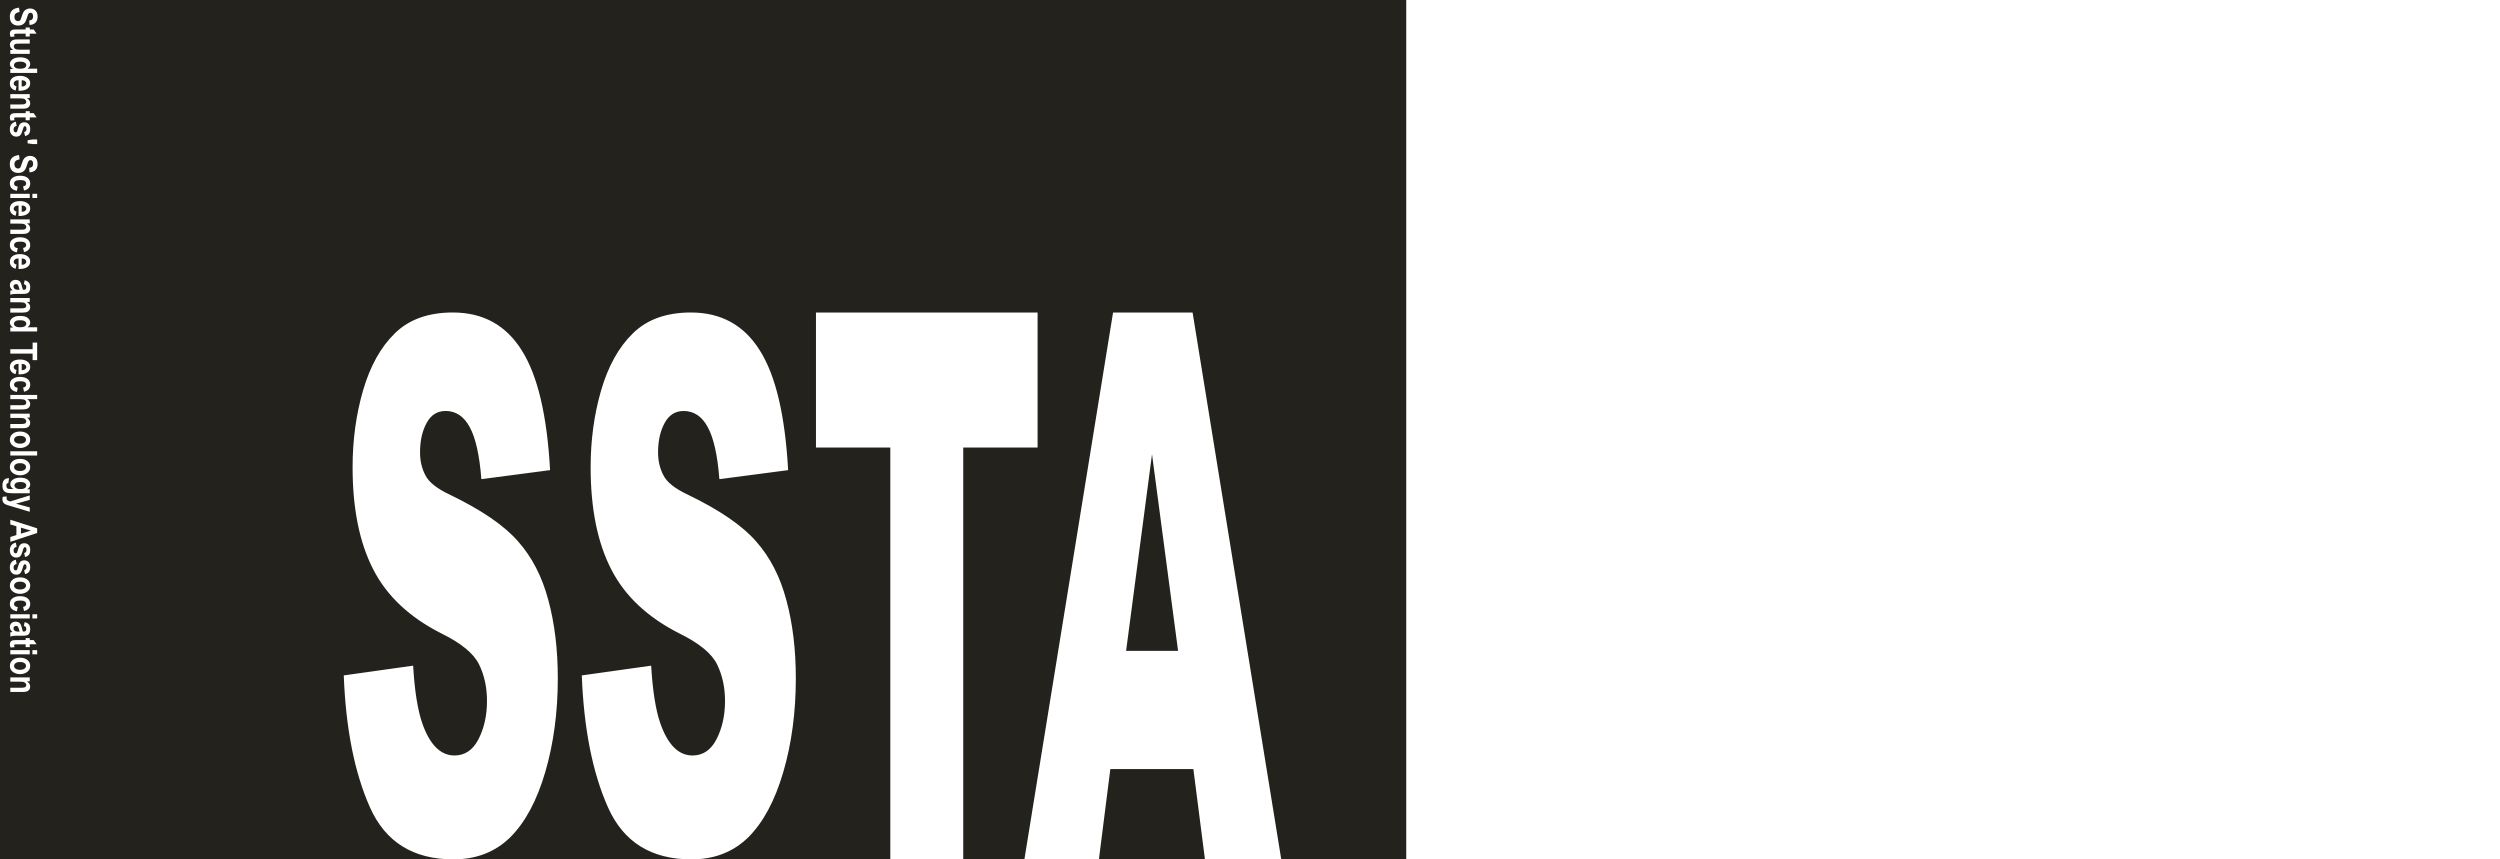<?xml version="1.0" encoding="UTF-8" standalone="no"?>
<!-- Created with Inkscape (http://www.inkscape.org/) -->

<svg
   width="800"
   height="275"
   viewBox="0 0 211.667 72.76"
   version="1.1"
   id="svg1"
   inkscape:version="1.4 (86a8ad7, 2024-10-11)"
   sodipodi:docname="ssta.svg"
   xmlns:inkscape="http://www.inkscape.org/namespaces/inkscape"
   xmlns:sodipodi="http://sodipodi.sourceforge.net/DTD/sodipodi-0.dtd"
   xmlns="http://www.w3.org/2000/svg"
   xmlns:svg="http://www.w3.org/2000/svg">
  <sodipodi:namedview
     id="namedview1"
     pagecolor="#ffffff"
     bordercolor="#000000"
     borderopacity="0.25"
     inkscape:showpageshadow="2"
     inkscape:pageopacity="0.0"
     inkscape:pagecheckerboard="0"
     inkscape:deskcolor="#d1d1d1"
     inkscape:document-units="mm"
     inkscape:zoom="2.0334082"
     inkscape:cx="231.13903"
     inkscape:cy="112.8647"
     inkscape:window-width="1920"
     inkscape:window-height="1009"
     inkscape:window-x="1912"
     inkscape:window-y="-8"
     inkscape:window-maximized="1"
     inkscape:current-layer="layer1" />
  <defs
     id="defs1" />
  <g
     inkscape:label="图层 1"
     inkscape:groupmode="layer"
     id="layer1"
     style="display:inline">
    <path
       d="m 1.366,24.052 c -0.063,0 -0.116,0.019 -0.16,0.056 -0.042,0.038 -0.064,0.086 -0.064,0.143 0,0.051 0.017,0.101 0.051,0.15 0.035,0.05 0.076,0.084 0.124,0.102 0.048,0.02 0.134,0.029 0.259,0.029 h 0.087 c -0.019,-0.045 -0.04,-0.116 -0.065,-0.212 -0.029,-0.111 -0.061,-0.183 -0.096,-0.217 -0.035,-0.034 -0.081,-0.051 -0.136,-0.051 z"
       style="display:inline;fill:#24221c;stroke-width:0.42"
       id="path72" />
    <path
       d="m 1.696,56.05 c -0.166,0 -0.292,0.033 -0.378,0.098 -0.085,0.065 -0.127,0.144 -0.127,0.236 0,0.09 0.043,0.167 0.129,0.231 0.086,0.064 0.212,0.096 0.38,0.096 0.163,0 0.288,-0.033 0.374,-0.098 0.086,-0.065 0.129,-0.143 0.129,-0.234 0,-0.09 -0.043,-0.167 -0.129,-0.233 -0.086,-0.064 -0.211,-0.096 -0.377,-0.096 z"
       style="display:inline;fill:#24221c;stroke-width:0.42"
       id="path71" />
    <path
       d="m 1.366,52.993 c -0.063,0 -0.116,0.019 -0.16,0.056 -0.042,0.038 -0.064,0.086 -0.064,0.143 0,0.051 0.017,0.101 0.051,0.15 0.035,0.05 0.076,0.084 0.124,0.102 0.048,0.02 0.134,0.029 0.259,0.029 h 0.087 c -0.019,-0.045 -0.04,-0.116 -0.065,-0.212 -0.029,-0.111 -0.061,-0.183 -0.096,-0.217 -0.035,-0.034 -0.081,-0.051 -0.136,-0.051 z"
       style="display:inline;fill:#24221c;stroke-width:0.42"
       id="path70" />
    <path
       d="m 1.696,49.249 c -0.166,0 -0.292,0.033 -0.378,0.098 -0.085,0.065 -0.127,0.144 -0.127,0.236 0,0.09 0.043,0.167 0.129,0.231 0.086,0.064 0.212,0.096 0.38,0.096 0.163,0 0.288,-0.033 0.374,-0.098 0.086,-0.065 0.129,-0.143 0.129,-0.234 0,-0.09 -0.043,-0.167 -0.129,-0.233 -0.086,-0.064 -0.211,-0.096 -0.377,-0.096 z"
       style="display:inline;fill:#24221c;stroke-width:0.42"
       id="path69" />
    <path
       d="m 1.73,40.809 c -0.176,0 -0.304,0.028 -0.384,0.084 -0.081,0.057 -0.121,0.125 -0.121,0.205 0,0.086 0.041,0.159 0.122,0.22 0.082,0.061 0.206,0.091 0.372,0.091 0.172,0 0.298,-0.029 0.38,-0.088 0.083,-0.058 0.124,-0.13 0.124,-0.215 0,-0.085 -0.04,-0.156 -0.121,-0.212 -0.081,-0.056 -0.205,-0.084 -0.372,-0.084 z"
       style="display:inline;fill:#24221c;stroke-width:0.42"
       id="path68" />
    <path
       d="m 1.696,39.215 c -0.166,0 -0.292,0.033 -0.378,0.098 -0.085,0.065 -0.127,0.144 -0.127,0.236 0,0.09 0.043,0.167 0.129,0.231 0.086,0.064 0.212,0.096 0.38,0.096 0.163,0 0.288,-0.033 0.374,-0.098 0.086,-0.065 0.129,-0.143 0.129,-0.234 0,-0.09 -0.043,-0.167 -0.129,-0.233 -0.086,-0.064 -0.211,-0.096 -0.377,-0.096 z"
       style="display:inline;fill:#24221c;stroke-width:0.42"
       id="path67" />
    <path
       d="m 1.696,36.901 c -0.166,0 -0.292,0.033 -0.378,0.098 -0.085,0.065 -0.127,0.144 -0.127,0.236 0,0.09 0.043,0.167 0.129,0.231 0.086,0.064 0.212,0.096 0.38,0.096 0.163,0 0.288,-0.033 0.374,-0.098 0.086,-0.065 0.129,-0.143 0.129,-0.234 0,-0.09 -0.043,-0.167 -0.129,-0.233 -0.086,-0.064 -0.211,-0.096 -0.377,-0.096 z"
       style="display:inline;fill:#24221c;stroke-width:0.42"
       id="path66" />
    <path
       d="m 1.732,27.112 c -0.149,0 -0.26,0.012 -0.333,0.037 -0.072,0.026 -0.127,0.062 -0.164,0.109 -0.036,0.048 -0.054,0.101 -0.054,0.16 0,0.079 0.042,0.147 0.127,0.205 0.085,0.058 0.212,0.087 0.383,0.087 0.189,0 0.325,-0.028 0.408,-0.085 0.084,-0.056 0.126,-0.127 0.126,-0.214 0,-0.083 -0.041,-0.153 -0.122,-0.211 -0.082,-0.058 -0.205,-0.087 -0.369,-0.087 z"
       style="display:inline;fill:#24221c;stroke-width:0.42"
       id="path65" />
    <path
       d="m 1.732,5.22 c -0.149,0 -0.26,0.012 -0.333,0.037 -0.072,0.026 -0.127,0.062 -0.164,0.109 -0.036,0.048 -0.054,0.101 -0.054,0.16 0,0.079 0.042,0.147 0.127,0.205 0.085,0.058 0.212,0.087 0.383,0.087 0.189,0 0.325,-0.028 0.408,-0.085 0.084,-0.056 0.126,-0.127 0.126,-0.214 0,-0.083 -0.041,-0.153 -0.122,-0.211 C 2.019,5.249 1.896,5.22 1.732,5.22 Z"
       style="display:inline;fill:#24221c;stroke-width:0.42"
       id="path64" />
    <path
       d="m 97.537,38.461 -2.194,16.644 h 4.401 z"
       style="display:inline;fill:#24221c;stroke-width:0.42"
       id="path63" />
    <path
       d="m 102.02,72.76 -0.981,-7.643 h -7.031 l -0.967,7.643 z"
       style="display:inline;fill:#24221c;stroke-width:0.42"
       id="path62" />
    <path
       d="M 119.062,72.76 V 0 H 0 v 72.76 h 38.384 c -3.398,0 -5.75,-1.466 -7.058,-4.398 -1.308,-2.932 -2.048,-6.658 -2.221,-11.178 l 5.873,-0.825 c 0.127,2.138 0.386,3.767 0.777,4.887 0.636,1.812 1.544,2.718 2.725,2.718 0.881,0 1.558,-0.458 2.03,-1.375 0.481,-0.937 0.722,-2.015 0.722,-3.237 0,-1.161 -0.227,-2.199 -0.681,-3.116 -0.454,-0.916 -1.508,-1.781 -3.162,-2.596 -2.707,-1.364 -4.637,-3.177 -5.791,-5.437 -1.163,-2.26 -1.745,-5.141 -1.745,-8.643 0,-2.301 0.295,-4.469 0.886,-6.506 0.6,-2.057 1.495,-3.665 2.685,-4.826 1.199,-1.181 2.839,-1.771 4.919,-1.771 2.553,0 4.497,1.069 5.832,3.207 1.344,2.118 2.144,5.498 2.398,10.14 l -5.818,0.764 c -0.154,-2.016 -0.482,-3.482 -0.981,-4.398 -0.491,-0.916 -1.172,-1.374 -2.044,-1.374 -0.718,0 -1.258,0.346 -1.622,1.038 -0.363,0.672 -0.545,1.496 -0.545,2.474 0,0.713 0.15,1.354 0.45,1.924 0.291,0.59 0.981,1.14 2.071,1.649 2.698,1.303 4.629,2.627 5.791,3.971 1.172,1.323 2.021,2.972 2.548,4.948 0.536,1.975 0.804,4.184 0.804,6.628 0,2.871 -0.354,5.518 -1.063,7.941 -0.709,2.423 -1.699,4.265 -2.97,5.528 -1.272,1.242 -2.876,1.863 -4.811,1.863 h 20.154 c -3.398,0 -5.75,-1.466 -7.058,-4.398 -1.308,-2.932 -2.048,-6.658 -2.221,-11.178 l 5.873,-0.825 c 0.127,2.138 0.386,3.767 0.777,4.887 0.636,1.812 1.544,2.718 2.725,2.718 0.881,0 1.558,-0.458 2.03,-1.375 0.481,-0.937 0.722,-2.015 0.722,-3.237 0,-1.161 -0.227,-2.199 -0.681,-3.116 -0.454,-0.916 -1.508,-1.781 -3.162,-2.596 -2.707,-1.364 -4.638,-3.177 -5.791,-5.437 -1.163,-2.26 -1.744,-5.141 -1.744,-8.643 0,-2.301 0.295,-4.469 0.886,-6.506 0.6,-2.057 1.495,-3.665 2.685,-4.826 1.199,-1.181 2.839,-1.771 4.919,-1.771 2.553,0 4.497,1.069 5.832,3.207 1.344,2.118 2.144,5.498 2.398,10.14 L 60.908,40.569 c -0.154,-2.016 -0.481,-3.482 -0.981,-4.398 -0.491,-0.916 -1.172,-1.374 -2.044,-1.374 -0.718,0 -1.258,0.346 -1.622,1.038 -0.363,0.672 -0.545,1.496 -0.545,2.474 0,0.713 0.15,1.354 0.45,1.924 0.291,0.59 0.981,1.14 2.071,1.649 2.698,1.303 4.629,2.627 5.791,3.971 1.172,1.323 2.021,2.972 2.548,4.948 0.536,1.975 0.804,4.184 0.804,6.628 0,2.871 -0.354,5.518 -1.063,7.941 -0.709,2.423 -1.699,4.265 -2.97,5.528 -1.272,1.242 -2.876,1.863 -4.811,1.863 H 75.38 V 37.892 H 69.085 V 26.458 h 18.764 v 11.433 h -6.295 v 34.869 h 5.178 l 7.508,-46.302 h 6.732 l 7.508,46.302 z M 1.612,0.649 1.656,1.016 c -0.29,0.041 -0.436,0.177 -0.436,0.406 0,0.114 0.029,0.203 0.088,0.268 0.06,0.065 0.134,0.098 0.222,0.098 0.052,0 0.096,-0.011 0.132,-0.034 0.036,-0.023 0.066,-0.057 0.088,-0.104 C 1.774,1.604 1.813,1.491 1.868,1.312 1.917,1.152 1.969,1.035 2.026,0.96 2.083,0.886 2.157,0.826 2.249,0.782 c 0.093,-0.043 0.193,-0.065 0.299,-0.065 0.124,0 0.236,0.028 0.335,0.084 0.099,0.057 0.174,0.135 0.225,0.234 0.051,0.099 0.076,0.222 0.076,0.367 0,0.219 -0.059,0.39 -0.178,0.513 C 2.887,2.038 2.717,2.103 2.496,2.11 L 2.476,1.734 C 2.598,1.717 2.683,1.682 2.732,1.627 2.78,1.572 2.804,1.494 2.804,1.393 c 0,-0.101 -0.021,-0.179 -0.064,-0.234 -0.042,-0.055 -0.095,-0.082 -0.158,-0.082 -0.062,0 -0.114,0.025 -0.157,0.074 -0.042,0.05 -0.089,0.164 -0.14,0.343 -0.055,0.189 -0.113,0.326 -0.174,0.409 -0.06,0.085 -0.138,0.149 -0.234,0.194 -0.095,0.044 -0.211,0.067 -0.347,0.067 -0.197,0 -0.363,-0.061 -0.498,-0.183 C 0.9,1.859 0.833,1.67 0.833,1.411 c 0,-0.457 0.26,-0.711 0.78,-0.763 z M 2.172,2.329 h 0.347 v 0.164 h 0.327 l 0.254,0.358 H 2.519 v 0.243 H 2.172 V 2.852 H 1.508 c -0.144,0 -0.227,0.004 -0.25,0.011 -0.041,0.014 -0.062,0.044 -0.062,0.088 0,0.033 0.014,0.081 0.042,0.143 l -0.338,0.031 c -0.043,-0.083 -0.065,-0.176 -0.065,-0.281 0,-0.091 0.022,-0.164 0.065,-0.219 0.043,-0.055 0.106,-0.091 0.188,-0.11 0.06,-0.014 0.182,-0.022 0.366,-0.022 H 2.172 Z M 1.477,3.335 h 1.042 v 0.358 h -0.757 c -0.216,0 -0.353,0.005 -0.412,0.016 -0.058,0.011 -0.103,0.036 -0.135,0.073 -0.032,0.037 -0.048,0.082 -0.048,0.135 0,0.06 0.021,0.115 0.062,0.166 0.042,0.051 0.096,0.084 0.161,0.099 0.066,0.017 0.211,0.025 0.434,0.025 H 2.519 V 4.563 H 0.873 V 4.231 H 1.119 C 1.03,4.182 0.961,4.117 0.91,4.036 0.86,3.955 0.836,3.871 0.836,3.783 c 0,-0.089 0.023,-0.168 0.07,-0.239 0.047,-0.07 0.113,-0.123 0.198,-0.158 0.086,-0.034 0.21,-0.051 0.374,-0.051 z M 1.705,4.854 c 0.281,0 0.493,0.055 0.636,0.164 0.144,0.11 0.215,0.244 0.215,0.405 0,0.075 -0.019,0.146 -0.057,0.211 -0.038,0.066 -0.096,0.127 -0.172,0.181 H 3.146 V 6.174 H 0.873 V 5.84 H 1.115 C 1.022,5.786 0.952,5.721 0.905,5.647 0.859,5.572 0.836,5.496 0.836,5.417 c 0,-0.151 0.075,-0.283 0.225,-0.395 C 1.211,4.91 1.426,4.854 1.705,4.854 Z m -0.019,1.567 c 0.275,0 0.495,0.065 0.66,0.194 0.14,0.11 0.209,0.251 0.209,0.425 0,0.193 -0.071,0.345 -0.214,0.454 C 2.179,7.621 1.938,7.684 1.62,7.684 l -0.05,-0.002 v -0.895 c -0.13,0.002 -0.231,0.031 -0.302,0.087 -0.071,0.057 -0.107,0.125 -0.107,0.205 0,0.115 0.079,0.191 0.236,0.229 L 1.324,7.664 C 1.159,7.616 1.036,7.542 0.955,7.442 0.875,7.342 0.836,7.22 0.836,7.076 c 0,-0.199 0.067,-0.353 0.2,-0.462 C 1.191,6.486 1.408,6.422 1.687,6.422 Z m 0.15,0.372 c 0.122,-0.001 0.217,0.025 0.285,0.078 0.067,0.052 0.101,0.115 0.101,0.191 0,0.071 -0.033,0.133 -0.098,0.184 -0.064,0.052 -0.16,0.079 -0.288,0.082 z M 0.873,7.971 H 2.519 V 8.302 H 2.277 c 0.093,0.059 0.163,0.125 0.209,0.198 0.047,0.074 0.07,0.157 0.07,0.246 0,0.104 -0.027,0.192 -0.082,0.264 -0.054,0.072 -0.124,0.122 -0.209,0.149 -0.085,0.028 -0.208,0.042 -0.369,0.042 H 0.873 V 8.843 H 1.713 c 0.168,0 0.281,-0.007 0.336,-0.02 0.056,-0.013 0.099,-0.039 0.129,-0.076 0.03,-0.036 0.045,-0.078 0.045,-0.124 0,-0.06 -0.02,-0.114 -0.059,-0.163 C 2.126,8.412 2.073,8.378 2.005,8.358 1.936,8.339 1.808,8.329 1.619,8.329 H 0.873 Z M 2.172,9.415 h 0.347 v 0.164 h 0.327 l 0.254,0.358 H 2.519 V 10.181 H 2.172 V 9.938 H 1.508 c -0.144,0 -0.227,0.004 -0.25,0.011 -0.041,0.014 -0.062,0.044 -0.062,0.088 0,0.033 0.014,0.081 0.042,0.143 l -0.338,0.031 c -0.043,-0.083 -0.065,-0.176 -0.065,-0.281 0,-0.091 0.022,-0.164 0.065,-0.219 0.043,-0.055 0.106,-0.091 0.188,-0.11 0.06,-0.014 0.182,-0.022 0.366,-0.022 h 0.718 z m -0.829,0.89 0.067,0.358 c -0.173,0.031 -0.259,0.127 -0.259,0.288 0,0.086 0.017,0.15 0.05,0.192 0.033,0.042 0.076,0.064 0.129,0.064 0.036,0 0.065,-0.009 0.085,-0.028 0.021,-0.02 0.039,-0.058 0.054,-0.116 0.078,-0.294 0.151,-0.48 0.222,-0.56 0.088,-0.099 0.208,-0.149 0.361,-0.149 0.153,0 0.275,0.049 0.367,0.146 0.092,0.097 0.138,0.238 0.138,0.423 0,0.177 -0.035,0.311 -0.104,0.403 -0.068,0.092 -0.179,0.157 -0.332,0.194 L 2.045,11.184 c 0.132,-0.03 0.198,-0.115 0.198,-0.254 0,-0.088 -0.013,-0.15 -0.039,-0.188 -0.025,-0.037 -0.057,-0.056 -0.098,-0.056 -0.036,0 -0.066,0.017 -0.09,0.051 -0.025,0.034 -0.062,0.14 -0.112,0.318 -0.056,0.199 -0.124,0.335 -0.203,0.406 -0.08,0.07 -0.186,0.105 -0.318,0.105 -0.159,0 -0.29,-0.055 -0.394,-0.164 -0.103,-0.109 -0.155,-0.259 -0.155,-0.451 0,-0.175 0.043,-0.317 0.129,-0.428 0.087,-0.111 0.213,-0.183 0.378,-0.219 z m 1.419,1.502 h 0.384 v 0.389 H 2.761 l -0.423,-0.059 v -0.264 z m -1.149,1.321 0.043,0.367 c -0.29,0.041 -0.436,0.177 -0.436,0.406 0,0.114 0.029,0.203 0.088,0.268 0.06,0.065 0.134,0.098 0.222,0.098 0.052,0 0.096,-0.011 0.132,-0.034 0.036,-0.023 0.066,-0.057 0.088,-0.104 0.024,-0.047 0.063,-0.159 0.118,-0.338 0.049,-0.16 0.101,-0.278 0.158,-0.352 0.057,-0.074 0.131,-0.134 0.223,-0.178 0.093,-0.043 0.193,-0.065 0.299,-0.065 0.124,0 0.236,0.028 0.335,0.084 0.099,0.057 0.174,0.135 0.225,0.234 0.051,0.099 0.076,0.222 0.076,0.367 0,0.219 -0.059,0.39 -0.178,0.513 -0.119,0.123 -0.289,0.188 -0.51,0.195 l -0.02,-0.377 c 0.122,-0.017 0.207,-0.052 0.256,-0.107 0.049,-0.055 0.073,-0.133 0.073,-0.234 0,-0.101 -0.021,-0.179 -0.064,-0.234 -0.042,-0.055 -0.095,-0.082 -0.158,-0.082 -0.062,0 -0.114,0.025 -0.157,0.074 -0.042,0.05 -0.089,0.164 -0.14,0.343 -0.055,0.189 -0.113,0.326 -0.174,0.409 -0.06,0.085 -0.138,0.149 -0.234,0.194 -0.095,0.044 -0.211,0.067 -0.347,0.067 -0.197,0 -0.363,-0.061 -0.498,-0.183 -0.134,-0.121 -0.202,-0.311 -0.202,-0.569 0,-0.457 0.26,-0.711 0.78,-0.763 z m 0.079,1.75 c 0.282,0 0.497,0.06 0.643,0.18 0.148,0.121 0.222,0.279 0.222,0.474 0,0.158 -0.042,0.287 -0.126,0.386 -0.084,0.1 -0.217,0.172 -0.398,0.215 l -0.078,-0.352 c 0.173,-0.026 0.259,-0.107 0.259,-0.243 0,-0.088 -0.037,-0.159 -0.112,-0.212 -0.074,-0.054 -0.2,-0.081 -0.377,-0.081 -0.195,0 -0.333,0.027 -0.414,0.081 -0.081,0.054 -0.121,0.126 -0.121,0.215 0,0.067 0.023,0.122 0.068,0.166 0.047,0.043 0.128,0.074 0.245,0.093 l -0.073,0.352 c -0.397,-0.072 -0.595,-0.281 -0.595,-0.625 0,-0.22 0.084,-0.383 0.251,-0.49 0.167,-0.106 0.369,-0.16 0.605,-0.16 z M 0.873,16.406 H 2.519 v 0.358 H 0.873 Z m 1.87,0 h 0.403 v 0.358 H 2.742 Z m -1.056,0.62 c 0.275,0 0.495,0.065 0.66,0.194 0.14,0.11 0.209,0.251 0.209,0.425 0,0.193 -0.071,0.345 -0.214,0.454 -0.163,0.126 -0.404,0.189 -0.722,0.189 l -0.05,-0.002 v -0.895 c -0.13,0.002 -0.231,0.031 -0.302,0.087 -0.071,0.057 -0.107,0.125 -0.107,0.205 0,0.115 0.079,0.191 0.236,0.229 l -0.073,0.355 C 1.159,18.22 1.036,18.146 0.955,18.046 0.875,17.946 0.836,17.824 0.836,17.68 c 0,-0.199 0.067,-0.353 0.2,-0.462 0.155,-0.128 0.372,-0.192 0.651,-0.192 z m 0.15,0.372 c 0.122,-0.001 0.217,0.025 0.285,0.078 0.067,0.052 0.101,0.115 0.101,0.191 0,0.071 -0.033,0.133 -0.098,0.184 -0.064,0.052 -0.16,0.079 -0.288,0.082 z M 0.873,18.575 H 2.519 V 18.906 H 2.277 c 0.093,0.059 0.163,0.125 0.209,0.198 0.047,0.074 0.07,0.157 0.07,0.246 0,0.104 -0.027,0.192 -0.082,0.264 -0.054,0.072 -0.124,0.122 -0.209,0.149 -0.085,0.028 -0.208,0.042 -0.369,0.042 H 0.873 V 19.447 H 1.713 c 0.168,0 0.281,-0.007 0.336,-0.02 0.056,-0.013 0.099,-0.039 0.129,-0.076 0.03,-0.036 0.045,-0.078 0.045,-0.124 0,-0.06 -0.02,-0.114 -0.059,-0.163 -0.038,-0.049 -0.091,-0.083 -0.16,-0.102 -0.068,-0.02 -0.197,-0.029 -0.386,-0.029 H 0.873 Z m 0.819,1.515 c 0.282,0 0.497,0.06 0.643,0.18 0.148,0.121 0.222,0.279 0.222,0.474 0,0.158 -0.042,0.287 -0.126,0.386 -0.084,0.1 -0.217,0.172 -0.398,0.215 l -0.078,-0.352 c 0.173,-0.026 0.259,-0.107 0.259,-0.243 0,-0.088 -0.037,-0.159 -0.112,-0.212 -0.074,-0.054 -0.2,-0.081 -0.377,-0.081 -0.195,0 -0.333,0.027 -0.414,0.081 -0.081,0.054 -0.121,0.126 -0.121,0.215 0,0.067 0.023,0.122 0.068,0.166 0.047,0.043 0.128,0.074 0.245,0.093 l -0.073,0.352 c -0.397,-0.072 -0.595,-0.281 -0.595,-0.625 0,-0.22 0.084,-0.383 0.251,-0.49 0.167,-0.106 0.369,-0.16 0.605,-0.16 z m -0.005,1.423 c 0.275,0 0.495,0.065 0.66,0.194 0.14,0.11 0.209,0.251 0.209,0.425 0,0.193 -0.071,0.345 -0.214,0.454 -0.163,0.126 -0.404,0.189 -0.722,0.189 l -0.05,-0.002 v -0.895 c -0.13,0.002 -0.231,0.031 -0.302,0.087 -0.071,0.057 -0.107,0.125 -0.107,0.205 0,0.115 0.079,0.191 0.236,0.229 l -0.073,0.355 C 1.159,22.707 1.036,22.633 0.955,22.532 0.875,22.432 0.836,22.31 0.836,22.167 c 0,-0.199 0.067,-0.353 0.2,-0.462 0.155,-0.128 0.372,-0.192 0.651,-0.192 z m 0.15,0.372 c 0.122,-0.001 0.217,0.025 0.285,0.078 0.067,0.052 0.101,0.115 0.101,0.191 0,0.071 -0.033,0.133 -0.098,0.184 -0.064,0.052 -0.16,0.079 -0.288,0.082 z m -0.516,1.809 c 0.093,0 0.174,0.017 0.243,0.051 0.069,0.034 0.125,0.082 0.166,0.144 0.041,0.062 0.078,0.161 0.11,0.298 0.038,0.165 0.074,0.281 0.107,0.346 0.091,0 0.15,-0.007 0.178,-0.02 0.029,-0.012 0.052,-0.036 0.07,-0.071 0.019,-0.034 0.028,-0.083 0.028,-0.146 0,-0.064 -0.014,-0.115 -0.043,-0.152 -0.029,-0.036 -0.083,-0.066 -0.163,-0.088 l 0.071,-0.324 c 0.166,0.039 0.286,0.104 0.358,0.194 0.073,0.091 0.11,0.221 0.11,0.391 0,0.151 -0.021,0.266 -0.064,0.346 -0.042,0.08 -0.1,0.136 -0.174,0.171 -0.072,0.034 -0.205,0.051 -0.397,0.051 l -0.508,-0.003 c -0.143,0 -0.249,0.006 -0.319,0.017 -0.069,0.011 -0.143,0.033 -0.222,0.064 v -0.353 l 0.18,-0.047 c -0.072,-0.061 -0.127,-0.127 -0.163,-0.197 -0.036,-0.069 -0.054,-0.143 -0.054,-0.222 0,-0.131 0.044,-0.239 0.132,-0.322 0.089,-0.084 0.207,-0.126 0.353,-0.126 z M 0.873,25.233 H 2.519 v 0.332 H 2.277 c 0.093,0.059 0.163,0.125 0.209,0.198 0.047,0.074 0.07,0.157 0.07,0.246 0,0.104 -0.027,0.192 -0.082,0.264 -0.054,0.072 -0.124,0.122 -0.209,0.149 -0.085,0.028 -0.208,0.042 -0.369,0.042 H 0.873 V 26.106 H 1.713 c 0.168,0 0.281,-0.007 0.336,-0.02 0.056,-0.013 0.099,-0.039 0.129,-0.076 0.03,-0.036 0.045,-0.078 0.045,-0.124 0,-0.06 -0.02,-0.114 -0.059,-0.163 -0.038,-0.049 -0.091,-0.083 -0.16,-0.102 -0.068,-0.02 -0.197,-0.029 -0.386,-0.029 H 0.873 Z m 0.833,1.513 c 0.281,0 0.493,0.055 0.636,0.164 0.144,0.11 0.215,0.244 0.215,0.405 0,0.075 -0.019,0.146 -0.057,0.211 -0.038,0.066 -0.096,0.127 -0.172,0.181 H 3.146 V 28.065 H 0.873 V 27.732 H 1.115 c -0.093,-0.055 -0.163,-0.119 -0.209,-0.194 -0.047,-0.074 -0.07,-0.151 -0.07,-0.229 0,-0.151 0.075,-0.283 0.225,-0.395 0.151,-0.112 0.366,-0.167 0.645,-0.167 z m 1.056,2.263 h 0.384 v 1.481 H 2.761 V 29.938 H 0.873 V 29.563 H 2.761 Z m -1.074,1.428 c 0.275,0 0.495,0.065 0.66,0.194 0.14,0.11 0.209,0.251 0.209,0.425 0,0.193 -0.071,0.345 -0.214,0.454 -0.163,0.126 -0.404,0.189 -0.722,0.189 l -0.05,-0.002 v -0.895 c -0.13,0.002 -0.231,0.031 -0.302,0.087 -0.071,0.057 -0.107,0.125 -0.107,0.205 0,0.115 0.079,0.191 0.236,0.229 l -0.073,0.355 C 1.159,31.632 1.036,31.558 0.955,31.458 0.875,31.357 0.836,31.235 0.836,31.092 c 0,-0.199 0.067,-0.353 0.2,-0.462 0.155,-0.128 0.372,-0.192 0.651,-0.192 z m 0.15,0.372 c 0.122,-0.001 0.217,0.025 0.285,0.078 0.067,0.052 0.101,0.115 0.101,0.191 0,0.071 -0.033,0.133 -0.098,0.184 -0.064,0.052 -0.16,0.079 -0.288,0.082 z m -0.146,1.101 c 0.282,0 0.497,0.06 0.643,0.18 0.148,0.121 0.222,0.279 0.222,0.474 0,0.158 -0.042,0.287 -0.126,0.386 -0.084,0.1 -0.217,0.172 -0.398,0.215 l -0.078,-0.352 c 0.173,-0.026 0.259,-0.107 0.259,-0.243 0,-0.088 -0.037,-0.159 -0.112,-0.212 -0.074,-0.054 -0.2,-0.081 -0.377,-0.081 -0.195,0 -0.333,0.027 -0.414,0.081 -0.081,0.054 -0.121,0.126 -0.121,0.215 0,0.067 0.023,0.122 0.068,0.166 0.047,0.043 0.128,0.074 0.245,0.093 l -0.073,0.352 c -0.397,-0.072 -0.595,-0.281 -0.595,-0.625 0,-0.22 0.084,-0.383 0.251,-0.49 0.167,-0.106 0.369,-0.16 0.605,-0.16 z M 0.873,33.436 H 3.146 v 0.358 H 2.31 c 0.083,0.057 0.144,0.119 0.184,0.188 0.041,0.069 0.062,0.144 0.062,0.225 0,0.107 -0.028,0.197 -0.085,0.27 -0.057,0.072 -0.137,0.124 -0.242,0.155 -0.076,0.023 -0.207,0.034 -0.391,0.034 H 0.873 V 34.309 H 1.743 c 0.202,0 0.328,-0.013 0.378,-0.039 0.068,-0.036 0.102,-0.098 0.102,-0.184 0,-0.092 -0.037,-0.164 -0.112,-0.215 -0.073,-0.051 -0.211,-0.076 -0.414,-0.076 H 0.873 Z m 0,1.589 H 2.519 v 0.332 H 2.277 c 0.093,0.059 0.163,0.125 0.209,0.198 0.047,0.074 0.07,0.157 0.07,0.246 0,0.104 -0.027,0.192 -0.082,0.264 -0.054,0.072 -0.124,0.122 -0.209,0.149 -0.085,0.028 -0.208,0.042 -0.369,0.042 H 0.873 V 35.898 H 1.713 c 0.168,0 0.281,-0.007 0.336,-0.02 0.056,-0.013 0.099,-0.039 0.129,-0.076 0.03,-0.036 0.045,-0.078 0.045,-0.124 0,-0.06 -0.02,-0.114 -0.059,-0.163 -0.038,-0.049 -0.091,-0.083 -0.16,-0.102 -0.068,-0.02 -0.197,-0.029 -0.386,-0.029 H 0.873 Z m 0.846,1.51 c 0.161,0 0.308,0.032 0.44,0.096 0.132,0.064 0.232,0.148 0.298,0.251 0.066,0.103 0.099,0.22 0.099,0.349 0,0.217 -0.085,0.388 -0.256,0.512 -0.169,0.124 -0.368,0.186 -0.595,0.186 -0.169,0 -0.322,-0.033 -0.459,-0.098 C 1.11,37.767 1.007,37.682 0.938,37.577 0.87,37.472 0.836,37.357 0.836,37.232 c 0,-0.201 0.076,-0.367 0.229,-0.499 0.153,-0.132 0.371,-0.198 0.654,-0.198 z M 0.873,38.209 H 3.146 v 0.358 H 0.873 Z m 0.846,0.64 c 0.161,0 0.308,0.032 0.44,0.096 0.132,0.064 0.232,0.148 0.298,0.251 0.066,0.103 0.099,0.22 0.099,0.349 0,0.217 -0.085,0.388 -0.256,0.512 -0.169,0.124 -0.368,0.186 -0.595,0.186 -0.169,0 -0.322,-0.033 -0.459,-0.098 C 1.11,40.081 1.007,39.997 0.938,39.891 0.87,39.787 0.836,39.672 0.836,39.547 c 0,-0.201 0.076,-0.367 0.229,-0.499 0.153,-0.132 0.371,-0.198 0.654,-0.198 z m -0.014,1.594 c 0.281,0 0.493,0.055 0.636,0.166 0.144,0.112 0.215,0.246 0.215,0.405 0,0.084 -0.022,0.16 -0.067,0.228 -0.044,0.069 -0.112,0.131 -0.202,0.184 h 0.231 v 0.335 H 1.042 c -0.237,0 -0.408,-0.022 -0.515,-0.065 -0.106,-0.043 -0.187,-0.111 -0.24,-0.202 -0.055,-0.09 -0.082,-0.215 -0.082,-0.375 0,-0.148 0.02,-0.266 0.059,-0.355 0.039,-0.089 0.098,-0.157 0.177,-0.205 0.078,-0.047 0.167,-0.07 0.27,-0.07 h 0.054 l -0.06,0.409 c -0.06,0.006 -0.102,0.025 -0.127,0.056 -0.026,0.032 -0.039,0.082 -0.039,0.15 0,0.079 0.013,0.142 0.039,0.191 0.019,0.034 0.05,0.06 0.093,0.079 0.043,0.019 0.12,0.028 0.229,0.028 H 1.139 c -0.089,-0.054 -0.156,-0.114 -0.2,-0.181 -0.044,-0.067 -0.067,-0.142 -0.067,-0.223 0,-0.15 0.068,-0.276 0.203,-0.378 0.155,-0.118 0.365,-0.177 0.629,-0.177 z m 0.814,1.501 v 0.381 l -1.169,0.321 1.169,0.316 v 0.369 l -1.584,-0.476 -0.309,-0.091 C 0.511,42.723 0.426,42.683 0.372,42.643 c -0.054,-0.039 -0.095,-0.09 -0.124,-0.152 -0.029,-0.061 -0.043,-0.136 -0.043,-0.226 0,-0.069 0.009,-0.137 0.026,-0.203 l 0.341,-0.031 c -0.013,0.056 -0.02,0.106 -0.02,0.15 0,0.068 0.023,0.124 0.068,0.167 0.045,0.044 0.128,0.081 0.248,0.109 z m -1.646,2.06 2.273,0.726 v 0.398 L 0.873,45.874 V 45.464 L 1.389,45.302 V 44.557 L 0.873,44.404 Z m 0.899,0.668 0.843,0.253 -0.843,0.256 z m -0.429,1.273 0.067,0.358 c -0.173,0.031 -0.259,0.127 -0.259,0.288 0,0.086 0.017,0.15 0.05,0.192 0.033,0.042 0.076,0.064 0.129,0.064 0.036,0 0.065,-0.009 0.085,-0.028 0.021,-0.02 0.039,-0.058 0.054,-0.116 0.078,-0.294 0.151,-0.48 0.222,-0.56 0.088,-0.099 0.208,-0.149 0.361,-0.149 0.153,0 0.275,0.049 0.367,0.146 0.092,0.097 0.138,0.238 0.138,0.423 0,0.177 -0.035,0.311 -0.104,0.403 -0.068,0.092 -0.179,0.157 -0.332,0.194 l -0.076,-0.336 c 0.132,-0.03 0.198,-0.115 0.198,-0.254 0,-0.088 -0.013,-0.15 -0.039,-0.188 -0.025,-0.037 -0.057,-0.056 -0.098,-0.056 -0.036,0 -0.066,0.017 -0.09,0.051 -0.025,0.034 -0.062,0.14 -0.112,0.318 -0.056,0.199 -0.124,0.335 -0.203,0.406 -0.08,0.07 -0.186,0.105 -0.318,0.105 -0.159,0 -0.29,-0.055 -0.394,-0.164 -0.103,-0.109 -0.155,-0.259 -0.155,-0.451 0,-0.175 0.043,-0.317 0.129,-0.428 0.087,-0.111 0.213,-0.183 0.378,-0.219 z m 0,1.448 0.067,0.358 c -0.173,0.031 -0.259,0.127 -0.259,0.288 0,0.086 0.017,0.15 0.05,0.192 0.033,0.042 0.076,0.064 0.129,0.064 0.036,0 0.065,-0.009 0.085,-0.028 0.021,-0.02 0.039,-0.058 0.054,-0.116 0.078,-0.294 0.151,-0.48 0.222,-0.56 0.088,-0.099 0.208,-0.149 0.361,-0.149 0.153,0 0.275,0.049 0.367,0.146 0.092,0.097 0.138,0.238 0.138,0.423 0,0.177 -0.035,0.311 -0.104,0.403 -0.068,0.092 -0.179,0.157 -0.332,0.194 l -0.076,-0.336 c 0.132,-0.03 0.198,-0.115 0.198,-0.254 0,-0.088 -0.013,-0.15 -0.039,-0.188 -0.025,-0.037 -0.057,-0.056 -0.098,-0.056 -0.036,0 -0.066,0.017 -0.09,0.051 -0.025,0.034 -0.062,0.14 -0.112,0.318 -0.056,0.199 -0.124,0.335 -0.203,0.406 -0.08,0.07 -0.186,0.105 -0.318,0.105 -0.159,0 -0.29,-0.055 -0.394,-0.164 -0.103,-0.109 -0.155,-0.259 -0.155,-0.451 0,-0.175 0.043,-0.317 0.129,-0.428 0.087,-0.111 0.213,-0.183 0.378,-0.219 z m 0.377,1.49 c 0.161,0 0.308,0.032 0.44,0.096 0.132,0.064 0.232,0.148 0.298,0.251 0.066,0.103 0.099,0.22 0.099,0.349 0,0.217 -0.085,0.388 -0.256,0.512 -0.169,0.124 -0.368,0.186 -0.595,0.186 -0.169,0 -0.322,-0.033 -0.459,-0.098 -0.136,-0.064 -0.239,-0.149 -0.309,-0.254 -0.068,-0.104 -0.102,-0.219 -0.102,-0.344 0,-0.201 0.076,-0.367 0.229,-0.499 0.153,-0.132 0.371,-0.198 0.654,-0.198 z m -0.028,1.595 c 0.282,0 0.497,0.06 0.643,0.18 0.148,0.121 0.222,0.279 0.222,0.474 0,0.158 -0.042,0.287 -0.126,0.386 -0.084,0.1 -0.217,0.172 -0.398,0.215 l -0.078,-0.352 c 0.173,-0.026 0.259,-0.107 0.259,-0.243 0,-0.088 -0.037,-0.159 -0.112,-0.212 -0.074,-0.054 -0.2,-0.081 -0.377,-0.081 -0.195,0 -0.333,0.027 -0.414,0.081 -0.081,0.054 -0.121,0.126 -0.121,0.215 0,0.067 0.023,0.122 0.068,0.166 0.047,0.043 0.128,0.074 0.245,0.093 l -0.073,0.352 c -0.397,-0.072 -0.595,-0.281 -0.595,-0.625 0,-0.22 0.084,-0.383 0.251,-0.49 0.167,-0.106 0.369,-0.16 0.605,-0.16 z M 0.873,52.005 H 2.519 v 0.358 H 0.873 Z m 1.87,0 h 0.403 v 0.358 H 2.742 Z m -1.422,0.629 c 0.093,0 0.174,0.017 0.243,0.051 0.069,0.034 0.125,0.082 0.166,0.144 0.041,0.062 0.078,0.161 0.11,0.298 0.038,0.165 0.074,0.281 0.107,0.346 0.091,0 0.15,-0.007 0.178,-0.02 0.029,-0.012 0.052,-0.036 0.07,-0.071 0.019,-0.034 0.028,-0.083 0.028,-0.146 0,-0.064 -0.014,-0.115 -0.043,-0.152 -0.029,-0.036 -0.083,-0.066 -0.163,-0.088 l 0.071,-0.324 c 0.166,0.039 0.286,0.104 0.358,0.194 0.073,0.091 0.11,0.221 0.11,0.391 0,0.151 -0.021,0.266 -0.064,0.346 -0.042,0.08 -0.1,0.136 -0.174,0.171 -0.072,0.034 -0.205,0.051 -0.397,0.051 l -0.508,-0.003 c -0.143,0 -0.249,0.006 -0.319,0.017 -0.069,0.011 -0.143,0.033 -0.222,0.064 v -0.353 l 0.18,-0.047 c -0.072,-0.061 -0.127,-0.127 -0.163,-0.197 -0.036,-0.069 -0.054,-0.143 -0.054,-0.222 0,-0.131 0.044,-0.239 0.132,-0.322 0.089,-0.084 0.207,-0.126 0.353,-0.126 z m 0.851,1.394 h 0.347 v 0.164 h 0.327 l 0.254,0.358 H 2.519 v 0.243 H 2.172 V 54.551 H 1.508 c -0.144,0 -0.227,0.004 -0.25,0.011 -0.041,0.014 -0.062,0.044 -0.062,0.088 0,0.033 0.014,0.081 0.042,0.143 l -0.338,0.031 c -0.043,-0.083 -0.065,-0.176 -0.065,-0.281 0,-0.091 0.022,-0.164 0.065,-0.219 0.043,-0.055 0.106,-0.091 0.188,-0.11 0.06,-0.014 0.182,-0.022 0.366,-0.022 H 2.172 Z M 0.873,55.044 H 2.519 v 0.358 H 0.873 Z m 1.87,0 h 0.403 v 0.358 H 2.742 Z M 1.719,55.684 c 0.161,0 0.308,0.032 0.44,0.096 0.132,0.064 0.232,0.148 0.298,0.251 0.066,0.103 0.099,0.22 0.099,0.349 0,0.217 -0.085,0.388 -0.256,0.512 -0.169,0.124 -0.368,0.186 -0.595,0.186 -0.169,0 -0.322,-0.033 -0.459,-0.098 C 1.11,56.916 1.007,56.831 0.938,56.726 0.87,56.621 0.836,56.507 0.836,56.382 c 0,-0.201 0.076,-0.367 0.229,-0.499 C 1.218,55.75 1.436,55.684 1.719,55.684 Z M 0.873,57.355 H 2.519 v 0.332 H 2.277 c 0.093,0.059 0.163,0.125 0.209,0.198 0.047,0.074 0.07,0.157 0.07,0.246 0,0.104 -0.027,0.192 -0.082,0.264 -0.054,0.072 -0.124,0.122 -0.209,0.149 -0.085,0.028 -0.208,0.042 -0.369,0.042 H 0.873 V 58.228 H 1.713 c 0.168,0 0.281,-0.007 0.336,-0.02 0.056,-0.013 0.099,-0.039 0.129,-0.076 0.03,-0.036 0.045,-0.078 0.045,-0.124 0,-0.06 -0.02,-0.114 -0.059,-0.163 -0.038,-0.049 -0.091,-0.083 -0.16,-0.102 -0.068,-0.02 -0.197,-0.029 -0.386,-0.029 H 0.873 Z"
       style="display:inline;fill:#24221c;stroke-width:0.42"
       id="path61" />
  </g>
</svg>
